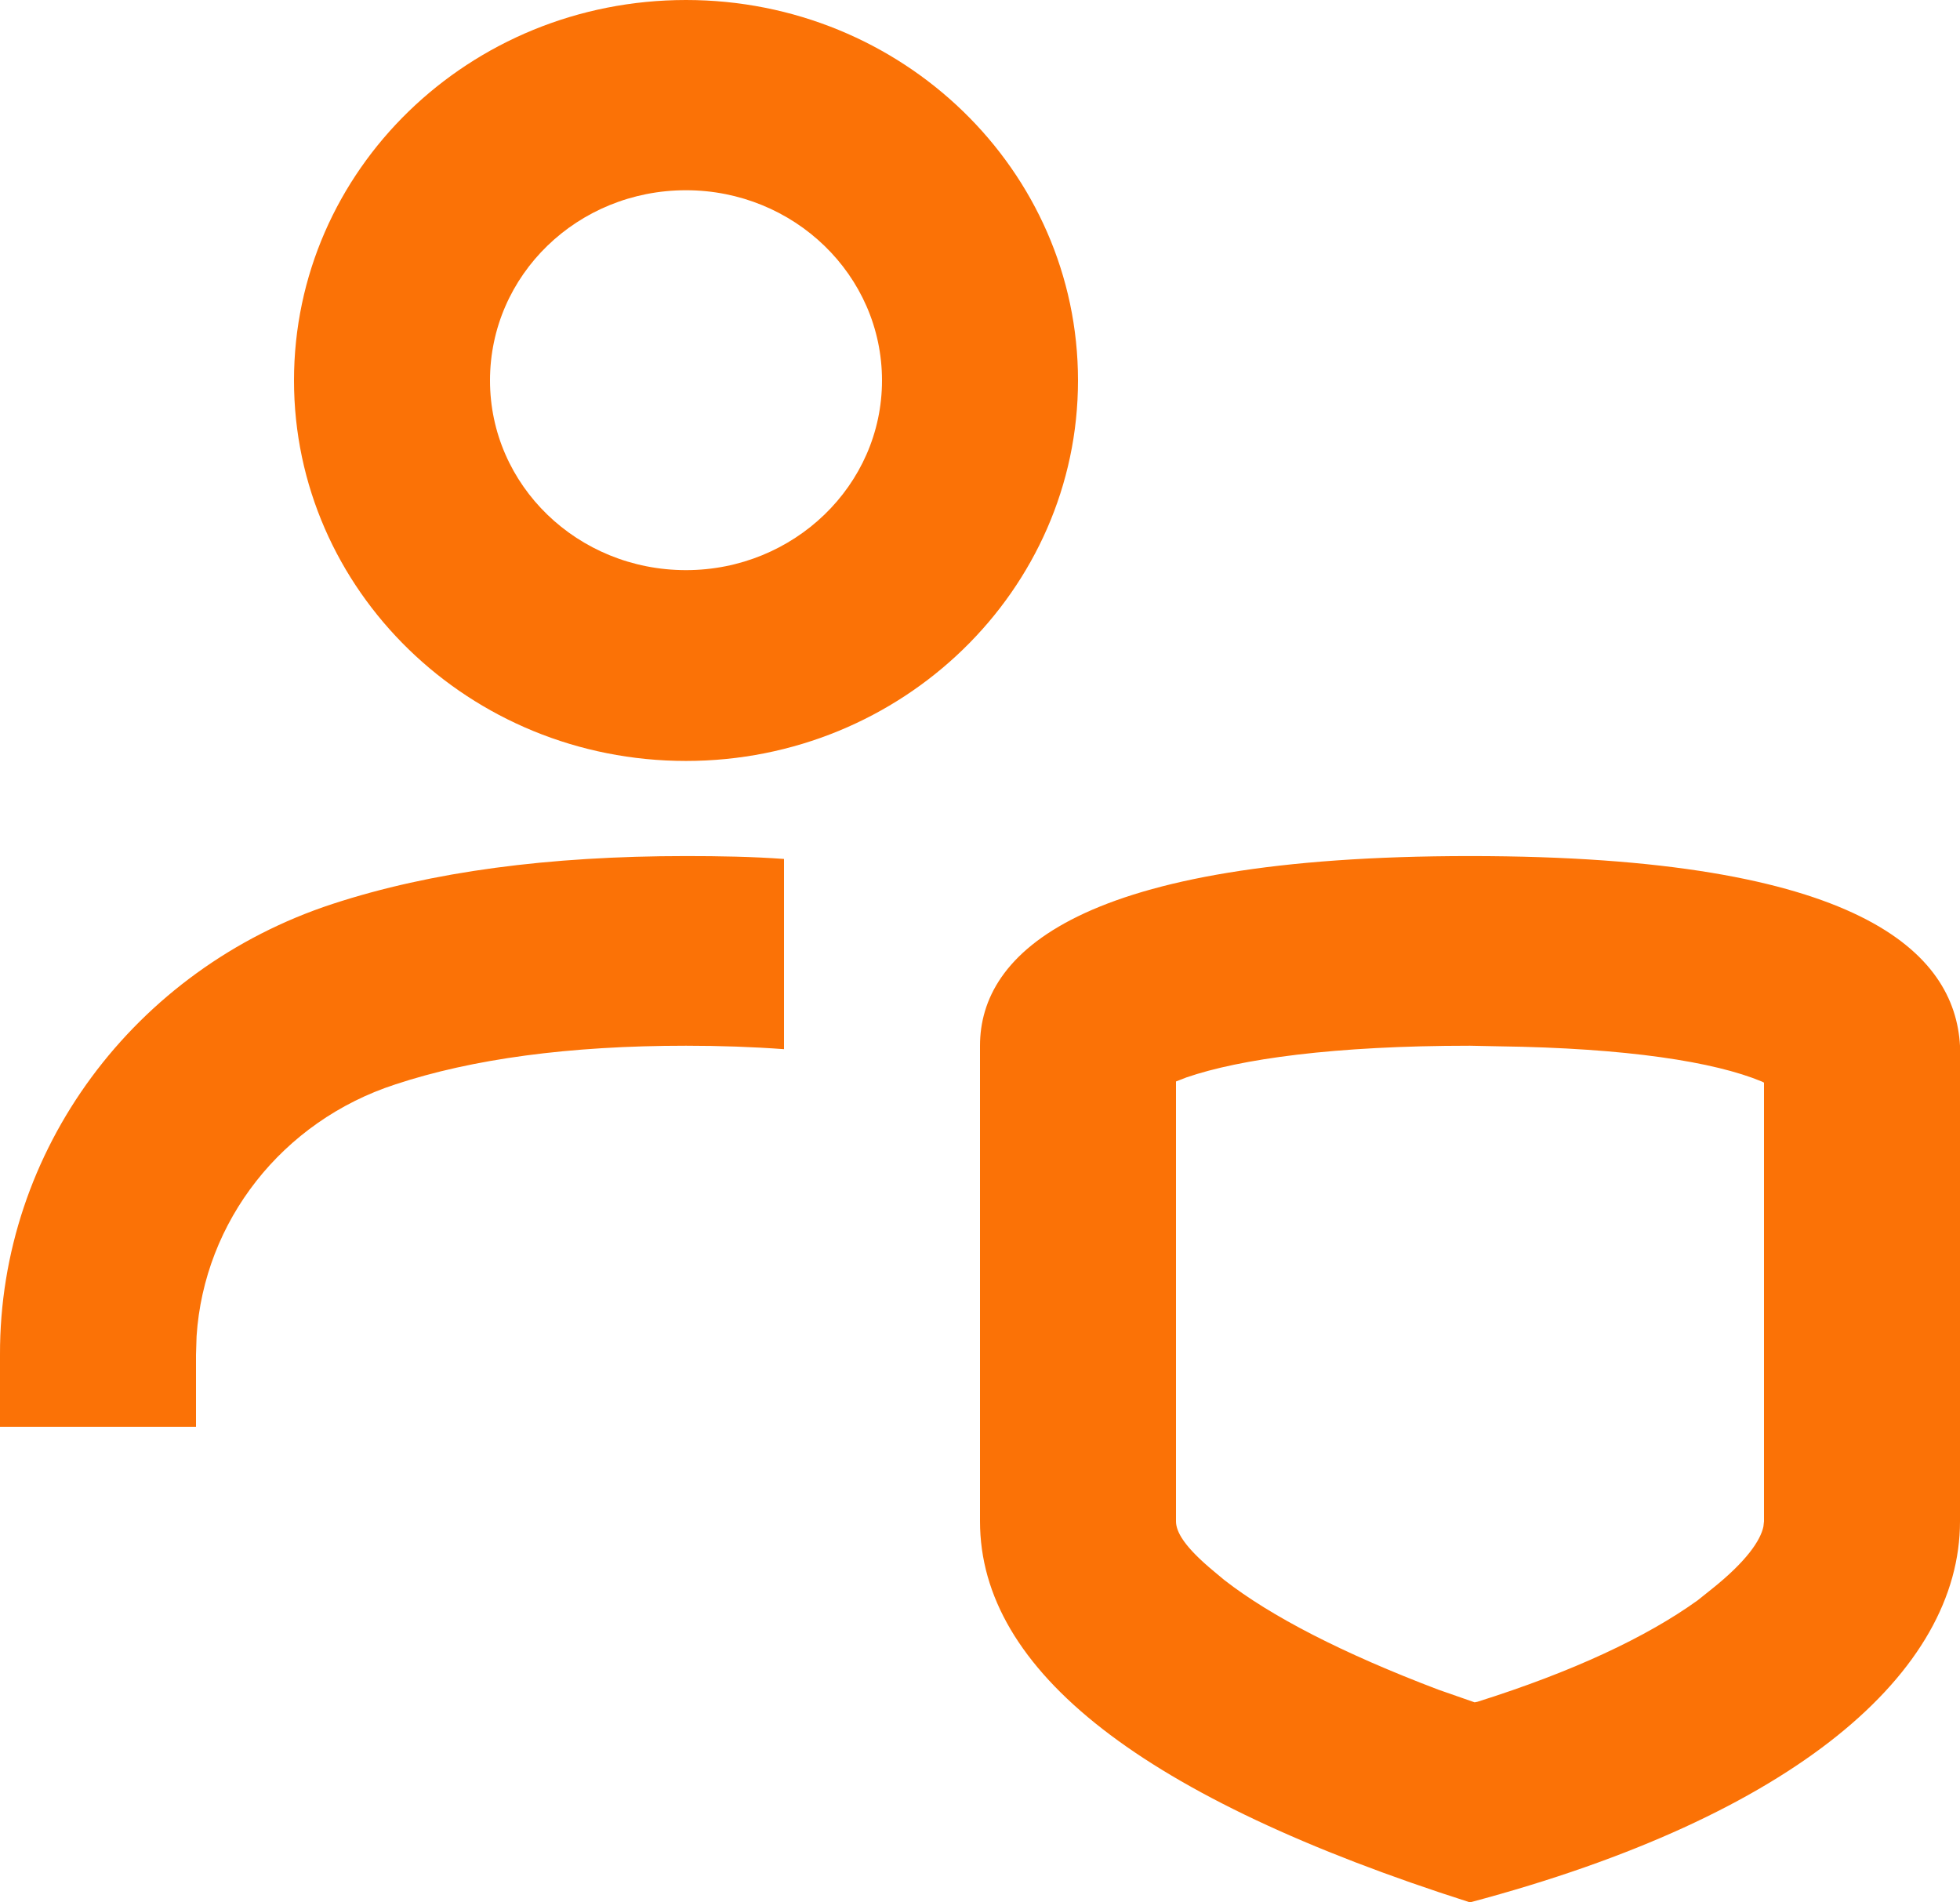 <svg width="34" height="33" viewBox="0 0 34 33" fill="none" xmlns="http://www.w3.org/2000/svg" xmlns:xlink="http://www.w3.org/1999/xlink">
	<desc>
			Created with Pixso.
	</desc>
	<defs/>
	<path id="icon" d="M11.9 0C15.65 0 18.7 2.95 18.7 6.6C18.7 10.24 15.65 13.2 11.9 13.2C8.14 13.2 5.1 10.24 5.1 6.6C5.1 2.95 8.14 0 11.9 0ZM11.9 3.3C10.02 3.3 8.5 4.77 8.5 6.6C8.5 8.42 10.02 9.89 11.9 9.89C13.77 9.89 15.3 8.42 15.3 6.6C15.3 4.77 13.77 3.3 11.9 3.3ZM13.6 14.9C13.05 14.86 12.48 14.85 11.9 14.85C9.52 14.85 7.48 15.12 5.77 15.68C2.32 16.81 -0.01 19.96 0 23.5L0 24.75L3.4 24.75L3.4 23.5L3.41 23.18C3.54 21.19 4.89 19.45 6.86 18.81C8.19 18.37 9.87 18.14 11.9 18.14C12.49 18.14 13.06 18.16 13.6 18.2L13.6 14.9ZM34 18.14C33.91 16.54 32.3 14.85 25.5 14.85C18.7 14.85 17 16.54 17 18.14L17 26.39C17 28.99 19.83 31.19 25.5 33C31.15 31.5 34 29 34 26.39L34 18.14ZM25.5 18.14C23.14 18.14 21.51 18.37 20.58 18.69L20.4 18.76L20.4 26.39C20.4 26.57 20.54 26.83 21.06 27.26L21.24 27.41C22.05 28.04 23.29 28.68 24.95 29.31L25.58 29.53L25.63 29.52C27.28 29 28.56 28.4 29.45 27.76L29.7 27.56C30.3 27.08 30.54 26.72 30.59 26.48L30.6 26.39L30.6 18.78L30.56 18.76C29.74 18.42 28.23 18.18 25.99 18.15L25.5 18.14Z" fill="#FB7206" fill-opacity="1" fill-rule="evenodd"/>
</svg>
